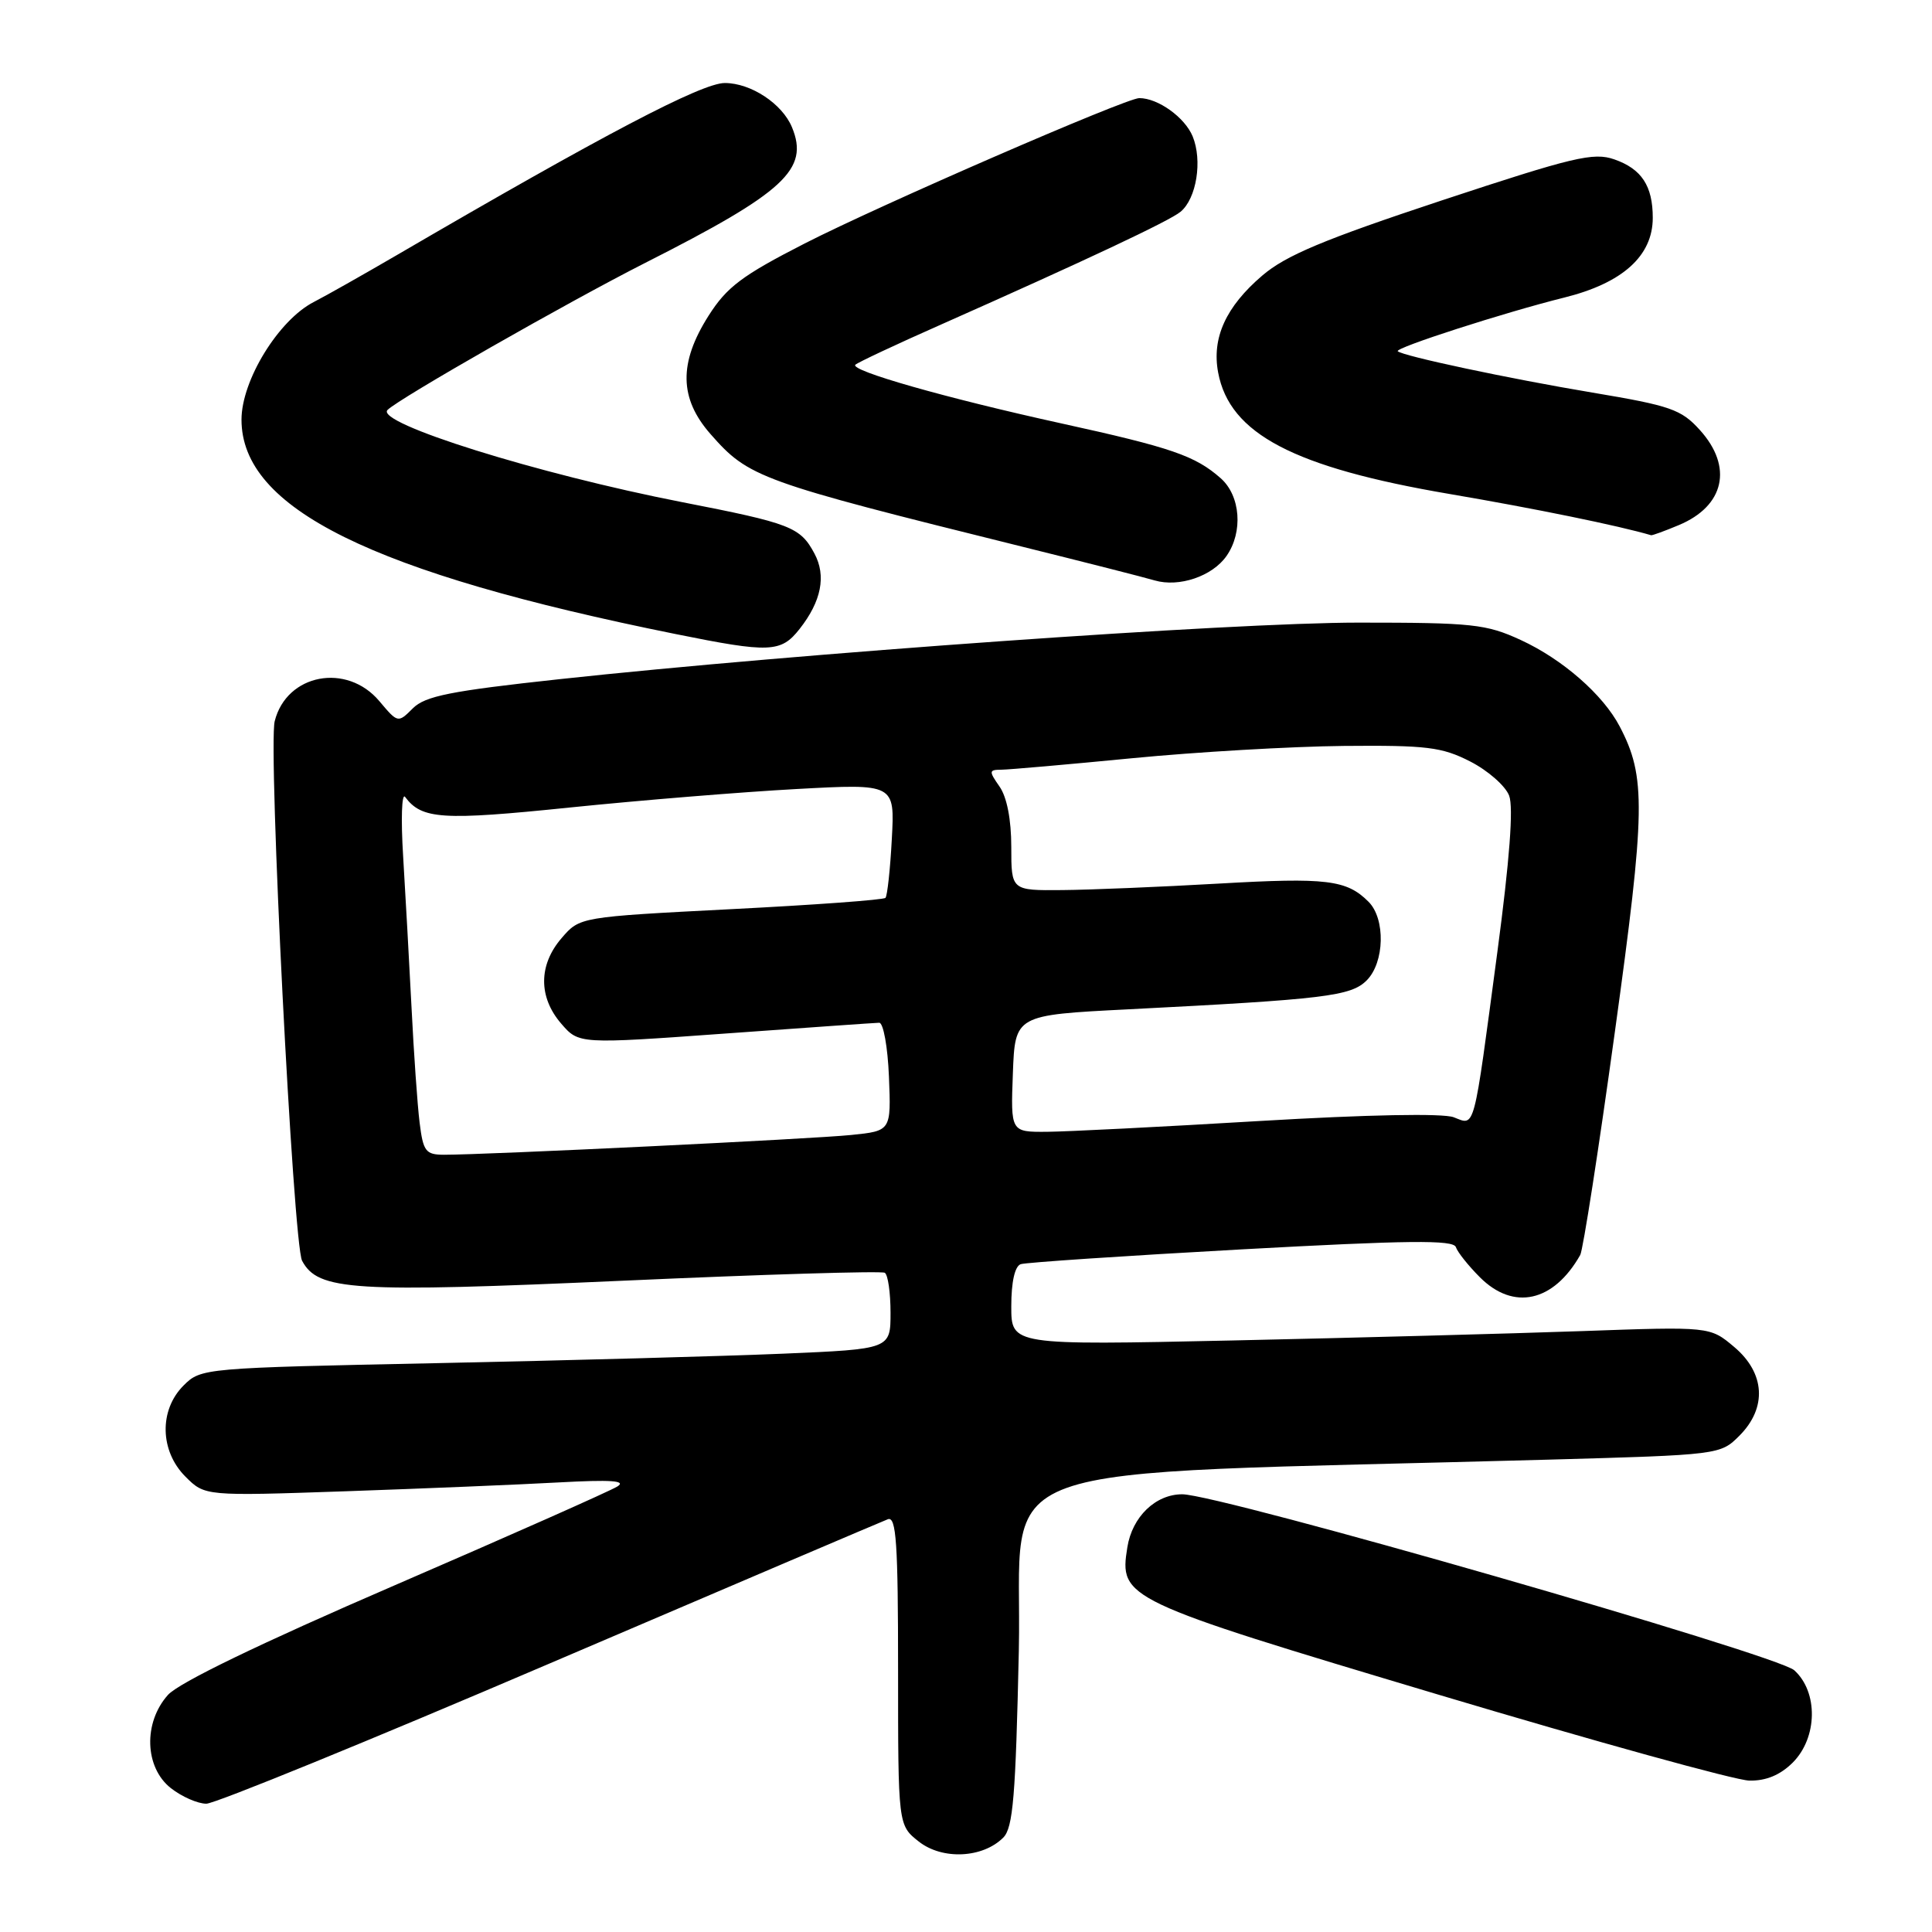 <?xml version="1.0" encoding="UTF-8" standalone="no"?>
<!DOCTYPE svg PUBLIC "-//W3C//DTD SVG 1.1//EN" "http://www.w3.org/Graphics/SVG/1.1/DTD/svg11.dtd" >
<svg xmlns="http://www.w3.org/2000/svg" xmlns:xlink="http://www.w3.org/1999/xlink" version="1.1" viewBox="0 0 256 256">
 <g >
 <path fill="currentColor"
d=" M 132.93 243.50 C 134.24 242.20 134.58 238.01 135.00 218.72 C 135.56 192.81 127.95 195.55 205.22 193.41 C 227.81 192.78 227.96 192.76 230.47 190.25 C 234.17 186.55 233.90 181.94 229.79 178.48 C 226.58 175.77 226.58 175.77 209.54 176.38 C 200.17 176.71 179.34 177.27 163.25 177.62 C 134.00 178.25 134.00 178.25 134.00 173.10 C 134.00 169.86 134.47 167.78 135.25 167.51 C 135.94 167.28 149.10 166.40 164.50 165.55 C 186.59 164.34 192.59 164.27 192.91 165.25 C 193.14 165.93 194.57 167.72 196.09 169.24 C 200.55 173.71 205.86 172.53 209.39 166.29 C 209.76 165.62 211.83 152.34 213.97 136.79 C 218.05 107.25 218.12 102.95 214.62 96.26 C 212.41 92.04 207.04 87.35 201.50 84.80 C 196.92 82.69 195.10 82.50 180.00 82.50 C 163.23 82.50 105.73 86.57 74.08 90.00 C 59.68 91.56 56.33 92.23 54.70 93.86 C 52.74 95.82 52.71 95.81 50.27 92.91 C 45.95 87.77 37.97 89.29 36.40 95.56 C 35.51 99.10 38.85 164.85 40.03 167.06 C 42.15 171.02 46.69 171.30 82.57 169.70 C 101.22 168.86 116.82 168.39 117.24 168.65 C 117.66 168.91 118.00 171.29 118.00 173.94 C 118.00 178.76 118.00 178.76 103.75 179.37 C 95.91 179.70 75.36 180.26 58.07 180.62 C 26.93 181.26 26.63 181.28 24.32 183.59 C 21.06 186.85 21.18 192.27 24.57 195.66 C 27.15 198.24 27.15 198.24 45.82 197.60 C 56.10 197.24 68.78 196.72 74.00 196.43 C 80.96 196.05 83.05 196.19 81.80 196.97 C 80.86 197.56 67.59 203.45 52.30 210.06 C 34.43 217.78 23.70 222.97 22.25 224.59 C 18.97 228.26 19.16 234.19 22.63 236.93 C 24.08 238.07 26.20 239.00 27.34 239.00 C 28.48 239.00 48.96 230.64 72.85 220.41 C 96.74 210.19 116.90 201.59 117.64 201.31 C 118.76 200.88 119.00 204.45 119.00 221.32 C 119.00 241.85 119.00 241.85 121.75 244.02 C 124.87 246.47 130.20 246.22 132.93 243.50 Z  M 237.55 233.55 C 240.84 230.25 240.94 224.20 237.75 221.32 C 235.44 219.24 161.58 198.00 156.65 198.00 C 153.11 198.00 150.02 200.99 149.38 205.02 C 148.29 211.81 148.83 212.06 190.53 224.53 C 211.41 230.77 229.98 235.91 231.80 235.94 C 234.02 235.98 235.89 235.20 237.55 233.55 Z  M 105.95 83.34 C 108.84 79.67 109.50 76.30 107.92 73.35 C 106.04 69.83 104.80 69.35 90.35 66.53 C 71.24 62.80 49.63 56.04 51.35 54.32 C 52.88 52.79 75.15 40.08 85.50 34.83 C 103.98 25.47 107.25 22.44 104.94 16.86 C 103.65 13.74 99.49 11.00 96.04 11.00 C 92.98 11.00 79.92 17.85 52.50 33.85 C 48.10 36.41 43.19 39.19 41.59 40.01 C 36.91 42.41 32.00 50.40 32.00 55.61 C 32.00 67.37 49.24 75.89 89.50 84.01 C 102.01 86.54 103.48 86.48 105.95 83.34 Z  M 162.52 73.67 C 164.74 70.50 164.38 65.69 161.75 63.37 C 158.37 60.39 155.24 59.31 140.62 56.10 C 125.33 52.74 112.56 49.10 113.34 48.33 C 113.63 48.04 118.73 45.64 124.68 43.01 C 143.88 34.49 154.96 29.28 156.43 28.06 C 158.55 26.30 159.35 21.27 158.03 18.06 C 156.98 15.54 153.44 13.00 150.96 13.00 C 149.21 13.00 116.59 27.17 106.63 32.26 C 98.32 36.51 96.30 38.03 93.88 41.85 C 89.92 48.09 90.00 52.80 94.15 57.52 C 99.22 63.29 100.56 63.78 135.50 72.45 C 143.75 74.50 151.62 76.50 153.00 76.91 C 156.24 77.85 160.64 76.36 162.52 73.67 Z  M 222.45 69.58 C 228.51 67.05 229.66 61.87 225.25 56.99 C 222.77 54.24 221.37 53.76 211.00 52.02 C 199.99 50.18 185.84 47.17 185.21 46.54 C 184.77 46.10 199.42 41.38 207.27 39.43 C 215.00 37.51 219.00 33.91 219.00 28.86 C 219.00 24.63 217.52 22.38 213.91 21.12 C 211.15 20.15 208.48 20.79 191.00 26.57 C 175.40 31.74 170.38 33.84 167.25 36.52 C 162.43 40.64 160.55 44.78 161.41 49.36 C 162.93 57.49 171.43 61.94 192.10 65.46 C 203.38 67.38 214.51 69.66 218.78 70.92 C 218.94 70.96 220.59 70.36 222.45 69.58 Z  M 55.60 148.75 C 55.31 146.41 54.83 139.55 54.53 133.50 C 54.22 127.45 53.72 118.45 53.42 113.50 C 53.11 108.55 53.23 105.00 53.68 105.60 C 55.89 108.57 58.59 108.74 75.50 107.00 C 84.85 106.04 98.37 104.94 105.54 104.55 C 118.57 103.84 118.57 103.84 118.17 111.17 C 117.96 115.20 117.57 118.71 117.33 118.97 C 117.09 119.24 107.87 119.91 96.85 120.47 C 76.82 121.50 76.82 121.50 74.41 124.31 C 71.35 127.86 71.33 132.11 74.35 135.62 C 76.70 138.35 76.70 138.35 96.10 136.95 C 106.77 136.18 115.95 135.53 116.50 135.52 C 117.05 135.51 117.63 138.73 117.79 142.67 C 118.08 149.85 118.08 149.85 112.79 150.39 C 107.69 150.92 64.32 153.02 58.81 153.01 C 56.40 153.00 56.07 152.56 55.60 148.75 Z  M 134.21 142.25 C 134.50 134.50 134.50 134.50 149.50 133.74 C 175.56 132.41 179.00 132.00 181.09 129.91 C 183.47 127.53 183.60 121.75 181.34 119.49 C 178.44 116.58 175.79 116.26 161.50 117.08 C 153.80 117.52 144.46 117.91 140.75 117.94 C 134.00 118.00 134.00 118.00 134.00 112.22 C 134.00 108.61 133.42 105.61 132.44 104.22 C 131.01 102.17 131.03 102.00 132.69 101.99 C 133.69 101.98 141.47 101.30 150.00 100.47 C 158.53 99.64 171.13 98.91 178.02 98.84 C 189.05 98.74 191.05 98.98 194.81 100.90 C 197.16 102.10 199.48 104.14 199.97 105.43 C 200.56 106.98 200.03 113.98 198.41 126.13 C 195.18 150.35 195.50 149.14 192.62 148.04 C 191.17 147.50 181.19 147.69 166.88 148.54 C 154.02 149.31 141.34 149.95 138.71 149.97 C 133.92 150.00 133.92 150.00 134.21 142.25 Z "/>
</g>
</svg>